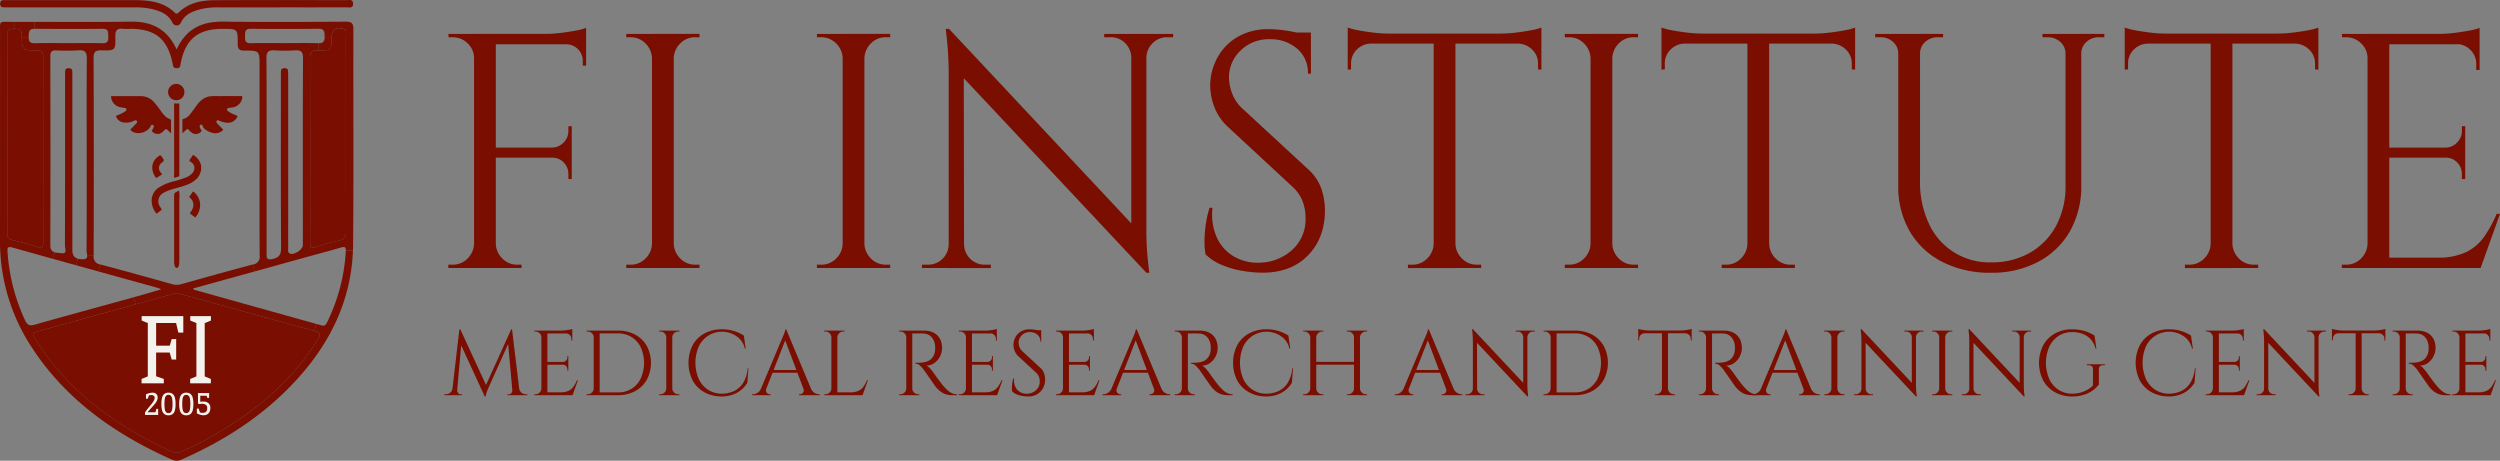 <svg xmlns="http://www.w3.org/2000/svg" xmlns:xlink="http://www.w3.org/1999/xlink" width="769.05" height="141.736" viewBox="0 0 769.05 141.736">
  <rect x="0" y="0" width="769.05" height="141.736" fill="#808080" stroke="none"/>
  <defs>
    <clipPath id="clip-path">
      <rect id="Rectangle_1698" data-name="Rectangle 1698" width="108.717" height="135.085" transform="translate(868.66 2380.467)" fill="none"/>
    </clipPath>
  </defs>
  <g id="Group_2676" data-name="Group 2676" transform="translate(-6834.66 -1085.815)">
    <path id="Path_760" data-name="Path 760" d="M1014.8,2391.756h-.308a6.165,6.165,0,0,0-1.955-4.578,6.416,6.416,0,0,0-4.63-1.9h-1.235l-.1-1.029h8.231Zm0,57v7.511h-8.231v-1.029h1.338a6.239,6.239,0,0,0,4.578-1.9,6.623,6.623,0,0,0,2.007-4.579Zm6.38,7.511h-6.688v-72.025h6.688Zm27.781-68.835h-28.09v-3.19h28.09Zm-4.424,34.88h-23.665v-3.086h23.665Zm-23.666,26.444h.309a6.609,6.609,0,0,0,2.006,4.579,6.236,6.236,0,0,0,4.579,1.9h1.338v1.029h-8.232Zm28.09-66.366v2.984l-12.553-1.132a39.4,39.4,0,0,0,4.784-.309q2.522-.308,4.682-.72a15.377,15.377,0,0,0,3.087-.823m-4.424,30.25v6.791h-5.968v-.205a5.052,5.052,0,0,0,3.5-1.595,4.932,4.932,0,0,0,1.441-3.55v-1.441Zm0,9.467v6.791h-1.029v-1.544a4.94,4.94,0,0,0-1.441-3.55,4.689,4.689,0,0,0-3.5-1.492v-.2Zm4.424-34.984v6.894h-1.029v-1.543a5.095,5.095,0,0,0-5.042-5.042v-.309Z" transform="translate(5966 -1288.001)" fill="#790e01"/>
    <path id="Path_761" data-name="Path 761" d="M1069.54,2391.757h-.309a6.624,6.624,0,0,0-2.006-4.579,6.25,6.25,0,0,0-4.579-1.9h-1.337v-1.028h8.231Zm0,57v7.511h-8.231v-1.029h1.337a6.238,6.238,0,0,0,4.579-1.9,6.615,6.615,0,0,0,2.006-4.578Zm6.379,7.511h-6.688v-72.025h6.688Zm-.308-64.514v-7.511h8.231v1.028h-1.337a6.243,6.243,0,0,0-4.579,1.9,6.621,6.621,0,0,0-2.007,4.579Zm0,57h.308a6.613,6.613,0,0,0,2.007,4.578,6.232,6.232,0,0,0,4.579,1.9h1.337v1.029h-8.231Z" transform="translate(5966 -1288.001)" fill="#790e01"/>
    <path id="Path_762" data-name="Path 762" d="M1128.189,2391.757h-.309a6.624,6.624,0,0,0-2.006-4.579,6.25,6.25,0,0,0-4.579-1.9h-1.337v-1.028h8.231Zm0,57v7.511h-8.231v-1.029h1.337a6.238,6.238,0,0,0,4.579-1.9,6.616,6.616,0,0,0,2.006-4.578Zm6.38,7.511h-6.688v-72.025h6.688Zm-.309-64.514v-7.511h8.231v1.028h-1.337a6.243,6.243,0,0,0-4.579,1.9,6.616,6.616,0,0,0-2.006,4.579Zm0,57h.309a6.607,6.607,0,0,0,2.006,4.578,6.232,6.232,0,0,0,4.579,1.9h1.337v1.029h-8.231Z" transform="translate(5966 -1288.001)" fill="#790e01"/>
    <path id="Path_763" data-name="Path 763" d="M1160.805,2448.966v7.3h-8.54v-1.029h1.955a6.324,6.324,0,0,0,6.277-6.276Zm-.205-66.264,4.527,5.762.1,67.807H1160.5v-60.707a109.555,109.555,0,0,0-.926-12.862Zm0,0,59.781,63.794.926,11.216-59.781-63.691Zm4.63,66.264a6.324,6.324,0,0,0,6.276,6.276h1.955v1.029h-8.54v-7.3Zm43.112-64.72h8.54v7.3h-.206a6.461,6.461,0,0,0-1.9-4.476,6.083,6.083,0,0,0-4.476-1.8h-1.955Zm12.965,0v60.295q0,3.294.2,6.328t.721,6.843h-.926l-4.631-5.453v-68.013Zm8.231,0v1.029h-1.852a6.128,6.128,0,0,0-4.424,1.8,6.35,6.35,0,0,0-1.955,4.476H1221v-7.3Z" transform="translate(5966 -1288.001)" fill="#790e01"/>
    <path id="Path_764" data-name="Path 764" d="M1259.068,2382.8a33.236,33.236,0,0,1,3.549.206q1.9.207,3.7.566t3.293.72a11.391,11.391,0,0,1,2.315.772v11.421H1271a9.571,9.571,0,0,0-3.4-7.768,12.433,12.433,0,0,0-8.232-2.83,12.284,12.284,0,0,0-9.157,3.549,11.435,11.435,0,0,0-3.5,8.283,14.76,14.76,0,0,0,.875,4.579,12.041,12.041,0,0,0,3.241,4.888l20.27,18.726a14.4,14.4,0,0,1,4.116,6.174,21.384,21.384,0,0,1,1.029,6.38q0,8.541-5.2,13.89t-14.045,5.35a39.031,39.031,0,0,1-5.814-.514,28.4,28.4,0,0,1-6.482-1.8,15.563,15.563,0,0,1-5.2-3.344,22.859,22.859,0,0,1-.309-4.116,34.779,34.779,0,0,1,.412-5.2,32.24,32.24,0,0,1,1.132-4.99h.926a17.145,17.145,0,0,0,1.337,9.158,12.966,12.966,0,0,0,5.4,5.916,14.72,14.72,0,0,0,8.077,1.8,15.372,15.372,0,0,0,9.724-3.962,12.557,12.557,0,0,0,4.064-9.827,13.686,13.686,0,0,0-1.029-5.4,11.673,11.673,0,0,0-2.984-4.167l-19.755-18.315a16.076,16.076,0,0,1-4.322-6.328,19.144,19.144,0,0,1-1.235-6.431,18.025,18.025,0,0,1,2.058-8.334,16.439,16.439,0,0,1,6.122-6.534,18.5,18.5,0,0,1,9.93-2.521m12.861,3.19h-7.82v-2.161h7.82Z" transform="translate(5966 -1288.001)" fill="#790e01"/>
    <path id="Path_765" data-name="Path 765" d="M1283.247,2382.29a18.486,18.486,0,0,0,3.138.824q2.108.412,4.682.72a39.878,39.878,0,0,0,4.733.309l-12.553,1.131Zm59.575,4.94h-59.575v-3.087h59.575Zm-52.476-.309v.309a6.247,6.247,0,0,0-4.321,1.851,5.873,5.873,0,0,0-1.749,4.322v1.749l-1.029.1v-8.334ZM1310,2448.76v7.511h-8.231v-1.029h1.336a6.239,6.239,0,0,0,4.58-1.9,6.628,6.628,0,0,0,2.006-4.578Zm6.38,7.511h-6.688v-71.716h6.688Zm-.309-7.511h.309a6.607,6.607,0,0,0,2.006,4.578,6.232,6.232,0,0,0,4.579,1.9h1.337v1.029h-8.231Zm26.752-66.47v2.984l-12.553-1.131a39.436,39.436,0,0,0,4.785-.309q2.52-.309,4.68-.72a15.357,15.357,0,0,0,3.088-.824m0,4.631v8.334l-1.03-.1V2393.4a5.791,5.791,0,0,0-1.8-4.322,6.325,6.325,0,0,0-4.27-1.851v-.309Z" transform="translate(5966 -1288.001)" fill="#790e01"/>
    <path id="Path_766" data-name="Path 766" d="M1358.255,2391.757h-.309a6.624,6.624,0,0,0-2.006-4.579,6.249,6.249,0,0,0-4.579-1.9h-1.337v-1.028h8.231Zm0,57v7.511h-8.231v-1.029h1.337a6.238,6.238,0,0,0,4.579-1.9,6.615,6.615,0,0,0,2.006-4.578Zm6.38,7.511h-6.688v-72.025h6.688Zm-.309-64.514v-7.511h8.231v1.028h-1.337a6.245,6.245,0,0,0-4.579,1.9,6.616,6.616,0,0,0-2.006,4.579Zm0,57h.309a6.607,6.607,0,0,0,2.006,4.578,6.234,6.234,0,0,0,4.579,1.9h1.337v1.029h-8.231Z" transform="translate(5966 -1288.001)" fill="#790e01"/>
    <path id="Path_767" data-name="Path 767" d="M1379.76,2382.29a18.481,18.481,0,0,0,3.138.824q2.108.412,4.682.72a39.865,39.865,0,0,0,4.733.309l-12.553,1.131Zm59.575,4.94H1379.76v-3.087h59.575Zm-52.475-.309v.309a6.247,6.247,0,0,0-4.322,1.851,5.873,5.873,0,0,0-1.749,4.322v1.749l-1.029.1v-8.334Zm19.652,61.839v7.511h-8.231v-1.029h1.337a6.238,6.238,0,0,0,4.579-1.9,6.624,6.624,0,0,0,2.006-4.578Zm6.38,7.511H1406.2v-71.716h6.688Zm-.309-7.511h.309a6.607,6.607,0,0,0,2.006,4.578,6.232,6.232,0,0,0,4.579,1.9h1.337v1.029h-8.231Zm26.752-66.47v2.984l-12.553-1.131a39.424,39.424,0,0,0,4.785-.309q2.518-.309,4.681-.72a15.361,15.361,0,0,0,3.087-.824m0,4.631v8.334l-1.029-.1V2393.4a5.793,5.793,0,0,0-1.8-4.322,6.323,6.323,0,0,0-4.27-1.851v-.309Z" transform="translate(5966 -1288.001)" fill="#790e01"/>
    <path id="Path_768" data-name="Path 768" d="M1452.917,2384.246v6.174h-.309a4.775,4.775,0,0,0-1.6-3.7,5.56,5.56,0,0,0-3.859-1.44h-1.646v-1.029Zm6.379,0v45.273a29.763,29.763,0,0,0,2.726,13.068,20.357,20.357,0,0,0,19.087,11.935,23.567,23.567,0,0,0,12.039-2.984,20.947,20.947,0,0,0,8.025-8.283,25.57,25.57,0,0,0,2.881-12.4v-46.61h4.836v46.61a27.777,27.777,0,0,1-3.447,14.046,24.269,24.269,0,0,1-9.723,9.414,30.236,30.236,0,0,1-14.611,3.4,32.007,32.007,0,0,1-14.971-3.345,24.342,24.342,0,0,1-9.98-9.363,27.126,27.126,0,0,1-3.55-14.045v-46.713Zm7.1,0v1.029h-1.646a5.555,5.555,0,0,0-3.859,1.44,4.767,4.767,0,0,0-1.594,3.7h-.206v-6.174Zm37.968,0v6.174h-.309a4.771,4.771,0,0,0-1.595-3.7,5.555,5.555,0,0,0-3.858-1.44h-1.646v-1.029Zm11.627,0v1.029h-1.646a5.553,5.553,0,0,0-3.859,1.44,4.768,4.768,0,0,0-1.595,3.7h-.2v-6.174Z" transform="translate(5966 -1288.001)" fill="#790e01"/>
    <path id="Path_769" data-name="Path 769" d="M1522.265,2382.29a18.481,18.481,0,0,0,3.138.824q2.108.412,4.682.72a39.865,39.865,0,0,0,4.733.309l-12.553,1.131Zm59.575,4.94h-59.575v-3.087h59.575Zm-52.475-.309v.309a6.247,6.247,0,0,0-4.322,1.851,5.873,5.873,0,0,0-1.749,4.322v1.749l-1.029.1v-8.334Zm19.652,61.839v7.511h-8.231v-1.029h1.337a6.238,6.238,0,0,0,4.579-1.9,6.624,6.624,0,0,0,2.006-4.578Zm6.38,7.511h-6.688v-71.716h6.688Zm-.309-7.511h.309a6.607,6.607,0,0,0,2.006,4.578,6.232,6.232,0,0,0,4.579,1.9h1.337v1.029h-8.231Zm26.752-66.47v2.984l-12.553-1.131a39.424,39.424,0,0,0,4.785-.309q2.518-.309,4.681-.72a15.361,15.361,0,0,0,3.087-.824m0,4.631v8.334l-1.029-.1V2393.4a5.793,5.793,0,0,0-1.8-4.322,6.323,6.323,0,0,0-4.27-1.851v-.309Z" transform="translate(5966 -1288.001)" fill="#790e01"/>
    <path id="Path_770" data-name="Path 770" d="M1597.273,2391.756h-.308a6.162,6.162,0,0,0-1.955-4.578,6.416,6.416,0,0,0-4.63-1.9h-1.234l-.1-1.029h8.231Zm0,57v7.511h-8.231v-1.029h1.338a6.239,6.239,0,0,0,4.578-1.9,6.623,6.623,0,0,0,2.007-4.579Zm6.38,7.511h-6.688v-72.025h6.688Zm27.781-68.835h-28.09v-3.19h28.09Zm-4.424,34.88h-23.665v-3.086h23.665Zm4.424,33.955h-28.09v-3.19h28.09Zm6.276-16.668-5.967,16.668h-17.081l3.7-3.189a20.179,20.179,0,0,0,8.9-1.7,14.6,14.6,0,0,0,5.607-4.785,37.5,37.5,0,0,0,3.807-7Zm-6.276-57.209v2.984l-12.553-1.132a39.452,39.452,0,0,0,4.786-.309q2.517-.308,4.68-.72a15.356,15.356,0,0,0,3.087-.823m-4.424,30.25v6.791h-5.968v-.205a5.052,5.052,0,0,0,3.5-1.595,4.933,4.933,0,0,0,1.441-3.55v-1.441Zm0,9.467v6.791h-1.029v-1.544a4.94,4.94,0,0,0-1.441-3.55,4.689,4.689,0,0,0-3.5-1.492v-.2Zm4.424-34.984v8.231h-1.029V2393.5a5.926,5.926,0,0,0-1.749-4.27,6.157,6.157,0,0,0-4.322-1.9v-.206Z" transform="translate(5966 -1288.001)" fill="#790e01"/>
    <g id="Group_2670" data-name="Group 2670" transform="translate(5966 -1288.001)">
      <g id="Group_2669" data-name="Group 2669" clip-path="url(#clip-path)">
        <g id="Group_2668" data-name="Group 2668">
          <g id="Group_2667" data-name="Group 2667" clip-path="url(#clip-path)">
            <path id="Path_771" data-name="Path 771" d="M977.37,2382.857c-.069,22.093.108,44.2-.092,66.281-.007.591-.023,1.182-.046,1.765l-2.187-.092c0-.929-.307-1.205-1.512-.852-3.806,1.128-7.658,2.126-11.495,3.185q-7.506,2.083-15.034,4.167l-.591-2.126a2.379,2.379,0,0,0,2.126-2.77c-.077-10.076-.039-20.16-.031-30.244v-28.118c0-4.612-.008-4.681-4.673-4.673-1.612,0-2.057-.522-2.049-2.088.023-4.6-.039-4.6-4.589-4.6-7.613,0-11.458,3.123-12.931,10.5-.146.736-.031,1.6-1.236,1.611-1.166.016-1.143-.767-1.3-1.542-1.5-7.429-5.326-10.567-12.877-10.567a19.961,19.961,0,0,1-2.348-.016,4.87,4.87,0,0,0-.622-.046l-.023-2.118c.99-.015,1.988-.023,2.985-.038,6.385-.085,11.189,2.133,14.159,8.556,3.039-6.676,8.089-8.656,14.6-8.564,12.455.184,24.9.092,37.358.015,1.864-.007,2.409.476,2.409,2.372m-4.19,64.9c1.55-.345,1.942-1.12,1.934-2.639-.069-10.015-.038-20.03-.038-30.037q0-15.126-.016-30.251c0-.7.392-1.6-.621-2.041-2.072-.914-3.737.138-3.753,2.386v.062l-2.156-.023c0-.077-.008-.161-.008-.246-.046-1.328-.038-2.325-1.865-2.3q-10.44.115-20.889.008c-1.949-.023-1.665,1.174-1.726,2.386-.069,1.343.184,2.111,1.826,2.057,3.477-.108,6.961-.031,10.437-.039,3.415,0,6.822-.076,10.23.039h.191l-.038,2.179h-.169c-1.987-.061-2.5.568-2.494,2.51.069,14.98.038,29.959.038,44.939,0,3.906.031,7.812-.015,11.718-.015,1.343.307,1.773,1.727,1.313,2.432-.783,4.911-1.458,7.4-2.019m-11.3-56.028c.008-2.041-.652-2.548-2.525-2.417a44.964,44.964,0,0,1-6.185-.008c-1.911-.13-2.571.453-2.548,2.471.1,9.938.046,19.876.046,29.821v23.429c0,2.418.031,4.835,0,7.245-.015,1.143.422,1.481,1.558,1.274,1.988-.353,2.924-1.1,2.909-3.446-.123-17.466-.062-34.932-.062-52.406,0-.637.015-1.274.015-1.911,0-.729.407-.982,1.082-.99s1.1.207,1.113.944c.016.637.031,1.274.031,1.918v42.6c0,3.269-.015,6.538.008,9.8.007.614-.223,1.366.475,1.742,1.175.637,4.014-1.167,4.022-2.548.015-3.691.007-7.382.007-11.074,0-15.486-.046-30.964.054-46.443" fill="#790e01"/>
            <path id="Path_772" data-name="Path 772" d="M975.045,2450.811l2.187.092c-.56,14.688-6.469,27.4-16.192,38.455-10.038,11.411-22.409,19.584-36.245,25.693a3.485,3.485,0,0,1-3.047.245c-17.55-7.8-32.837-18.441-43.458-34.832a59.44,59.44,0,0,1-9.631-33.068c.031-21.165,0-42.338.016-63.5,0-3.868-.376-3.354,3.461-3.354h1.105v2.126h-.131c-1.35.016-2.241.069-2.233,1.888q.091,30.563.015,61.132a1.684,1.684,0,0,0,1.451,1.934c2.548.652,5.1,1.281,7.6,2.1,1.734.568,2.026-.023,2.011-1.619-.046-9.439-.023-18.886-.023-28.325s-.023-18.886.023-28.333c.007-1.481-.284-2.148-1.98-2.141-4.282.016-4.566-.061-4.612-4.044l2.11-.023c0,1.3.4,1.934,1.995,1.88,3.331-.115,6.677-.038,10.015-.031,3.545,0,7.106-.076,10.652.031,1.642.054,1.9-.714,1.826-2.056-.061-1.213.215-2.41-1.734-2.387q-10.441.1-20.881-.008v-2.126c8.84.016,17.681.062,26.521-.023l.023,2.118c-1.419,0-1.788.86-1.757,2.472.092,4.2,0,4.289-4.259,4.2-1.827-.038-2.432.415-2.425,2.356q.114,30.344.015,60.7v.123l-1.972.054c0-.522-.215-1.128-.215-1.55.077-9.8.046-19.6.054-29.392,0-9.877-.054-19.746.038-29.614.015-1.965-.384-2.855-2.555-2.686a63.079,63.079,0,0,1-6.823.03c-1.3-.038-1.857.277-1.857,1.765q.081,29.078.008,58.162c-.008,1.389.591,1.942,1.35,2.18l-.56,2q-6.216-1.728-12.432-3.469c-1.619-.453-1.6.238-1.519,1.4a58.95,58.95,0,0,0,5.356,20.912c.714,1.566,1.435,1.85,3.055,1.4,10.114-2.863,20.259-5.61,30.389-8.411l.6,2.156q-14.712,4.076-29.423,8.158c-2.548.706-2.594.7-1.182,2.924,10.23,16.123,25.042,26.652,42.139,34.387a2.8,2.8,0,0,0,2.44-.115,101.158,101.158,0,0,0,9.531-4.765c13.1-7.452,24.458-16.791,32.523-29.745.975-1.558.922-2.141-1.013-2.663l.6-2.133c.537.145,1.066.291,1.6.445.868.245,1.267-.092,1.643-.852a56.961,56.961,0,0,0,5.794-21.864c.007-.138.015-.268.015-.391" fill="#790e01"/>
            <path id="Path_773" data-name="Path 773" d="M975.115,2445.117c.007,1.519-.384,2.3-1.935,2.64-2.493.56-4.972,1.235-7.4,2.018-1.42.461-1.742.031-1.727-1.312.045-3.906.014-7.812.014-11.718,0-14.98.031-29.96-.037-44.94-.008-1.941.505-2.571,2.494-2.509h.168c3.937.123,3.96-.031,4-4.06v-.061c.014-2.249,1.68-3.3,3.753-2.387,1.013.445.62,1.343.62,2.041q.035,15.126.016,30.252c0,10.007-.03,20.021.039,30.036" fill="#790e01"/>
            <path id="Path_774" data-name="Path 774" d="M968.53,2385.213l2.156.023c-.038,4.029-.061,4.182-4,4.06l.039-2.18c1.442,0,1.8-.644,1.8-1.9" fill="#790e01"/>
            <path id="Path_775" data-name="Path 775" d="M965.391,2475.606c1.935.522,1.988,1.1,1.013,2.663-8.065,12.954-19.422,22.293-32.523,29.745a101.04,101.04,0,0,1-9.531,4.765,2.8,2.8,0,0,1-2.44.115c-17.1-7.735-31.909-18.264-42.139-34.387-1.412-2.226-1.366-2.218,1.182-2.924q14.712-4.076,29.422-8.158l10.615-2.946c.682-.192,1.372-.353,2.018-.522,2.594.7,5.133,1.381,7.665,2.079,11.573,3.2,23.122,6.454,34.718,9.57" fill="#790e01"/>
            <path id="Path_776" data-name="Path 776" d="M965.99,2473.472l-.6,2.133c-11.595-3.115-23.145-6.369-34.717-9.569-2.533-.7-5.073-1.382-7.667-2.08-.644.169-1.335.33-2.018.522l-10.613,2.947-.6-2.157c2.717-.752,5.411-1.557,8.465-2.44a10.585,10.585,0,0,0-.99-.437l-18.326-5.065.6-2.157c7.421,1.957,14.8,4.029,22.193,6.094a4.865,4.865,0,0,0,2.709-.046c7.321-2.042,14.642-4.1,21.986-6.032l.591,2.125q-9.45,2.613-19.008,5.265c.322.291.368.368.422.384q18.786,5.261,37.572,10.513" fill="#790e01"/>
            <path id="Path_777" data-name="Path 777" d="M899.525,2455.17l-.6,2.156c-2.286-.637-4.581-1.273-6.868-1.91l.56-2.011a5.284,5.284,0,0,0,1.574.169c1.043-.023,1.3-.476,1.3-1.036l1.973-.054a2.346,2.346,0,0,0,2.064,2.686" fill="#790e01"/>
            <path id="Path_778" data-name="Path 778" d="M892.618,2453.405l-.56,2.011c-2.379-.653-4.75-1.313-7.129-1.98l.56-2a13.632,13.632,0,0,0,2.1.268c1.9.284,1.036-1.5,1.043-2.286.062-17.26.046-34.511.046-51.77,0-.637.016-1.274.023-1.918.016-.729.445-.952,1.121-.937s1.074.269,1.074.99c.008.637.023,1.282.023,1.919q0,26.521,0,53.043c0,1.458.514,2.318,1.7,2.663" fill="#790e01"/>
            <path id="Path_779" data-name="Path 779" d="M881.951,2448.1c.015,1.6-.276,2.187-2.011,1.619-2.494-.821-5.049-1.45-7.6-2.1a1.682,1.682,0,0,1-1.45-1.933q.045-30.562-.016-61.132c-.007-1.819.883-1.873,2.233-1.888h.131c1.328,0,2.095.246,2.11,1.942,0,.23.008.445.008.652.046,3.983.33,4.06,4.612,4.044,1.7-.007,1.988.66,1.98,2.141-.046,9.447-.023,18.886-.023,28.333s-.023,18.886.023,28.325" fill="#790e01"/>
            <path id="Path_780" data-name="Path 780" d="M879.342,2380.539v2.126c-1.834-.023-1.819.982-1.865,2.3,0,.092-.007.184-.007.269l-2.111.023c0-.208-.008-.423-.008-.653-.015-1.7-.782-1.941-2.11-1.941v-2.126c2.034-.008,4.067,0,6.1,0" fill="#790e01"/>
          </g>
        </g>
      </g>
    </g>
    <path id="Path_781" data-name="Path 781" d="M954.333,2376.091c-6.257,0-12.515.011-18.772-.008a20.817,20.817,0,0,0-5.9.752c-2.235.648-4.211,1.624-5.334,3.881a1.406,1.406,0,0,1-2.621.061c-1.231-2.507-3.458-3.438-5.918-4.087a22.085,22.085,0,0,0-5.708-.606q-19.2.019-38.4.007c-.64,0-1.279-.012-1.919-.023-.673-.013-1.051-.305-1.057-1.03-.007-.794.345-1.185,1.147-1.177.568.006,1.137-.01,1.706-.01q18.985,0,37.971,0c4.685,0,9.276.356,12.905,3.863.506.488.811.3,1.23-.106,3.085-2.968,7-3.707,11.031-3.73,13.51-.076,27.02-.036,40.531-.016.829,0,2.043-.4,2.052,1.1.01,1.526-1.224,1.1-2.038,1.1-6.968.032-13.937.018-20.9.017" transform="translate(5966 -1288.001)" fill="#790e01"/>
    <path id="Path_782" data-name="Path 782" d="M921.281,2414.83c-.4-.375-.7-.663-1.005-.952-.49-.465-.6-.461-1.063.016a3.65,3.65,0,0,1-1.38,1.017,2.173,2.173,0,0,1-2.375-.687c-.115-.14-.129-.226-.012-.364a2.583,2.583,0,0,0,.477-.937.5.5,0,0,0-.262-.682c-.3-.125-.488.026-.621.316-.959,2.08-4.249,2.911-5.957,1.524-.323-.262-.36-.422-.033-.722.509-.466.972-.989,1.455-1.487.224-.23.478-.461.259-.831s-.513-.234-.809-.1a5.624,5.624,0,0,1-3.435.533,2.888,2.888,0,0,1-2.073-1.6c-.166-.317-.082-.443.212-.553a10.93,10.93,0,0,0,2.446-1.2c.247-.172.518-.333.424-.721-.088-.36-.386-.38-.659-.406a7.924,7.924,0,0,1-1.749-.355,3.456,3.456,0,0,1-2.283-2.961c-.042-.224.012-.3.217-.293.091,0,.183,0,.274,0,2.839,0,5.679.019,8.517,0a5.427,5.427,0,0,1,4.253,1.91c.827.921,1.524,1.949,2.258,2.949a8.1,8.1,0,0,0,1.354,1.517,3.38,3.38,0,0,0,.83.51c.739.311.74.308.74,1.145v3.412" transform="translate(5966 -1288.001)" fill="#790e01"/>
    <path id="Path_783" data-name="Path 783" d="M924.764,2414.83c0-1.445,0-2.748,0-4.05,0-.213.052-.328.261-.369a3.858,3.858,0,0,0,2.172-1.528c.848-1.027,1.544-2.183,2.407-3.2a5.857,5.857,0,0,1,3.37-2.2,15.1,15.1,0,0,1,2.7-.1c2.382-.014,4.763,0,7.144-.014.394,0,.453.118.366.5a3.468,3.468,0,0,1-3.14,3c-.346.061-.7.1-1.043.148a.5.5,0,0,0-.479.384.556.556,0,0,0,.273.613,9.779,9.779,0,0,0,2.517,1.264c.448.155.435.358.227.721a3.17,3.17,0,0,1-3.374,1.531,6.332,6.332,0,0,1-2.109-.613c-.285-.131-.565-.212-.766.132-.188.32-.01.545.2.761.53.54,1.041,1.1,1.586,1.624.262.25.212.381-.035.588a3.358,3.358,0,0,1-3.162.637,6.309,6.309,0,0,1-2.393-1.283,1.648,1.648,0,0,1-.474-.82c-.11-.33-.323-.489-.636-.364-.292.117-.347.386-.258.689a2.247,2.247,0,0,0,.41.865c.2.232.179.373-.035.585a2.132,2.132,0,0,1-3,.169,8.516,8.516,0,0,1-.782-.75.473.473,0,0,0-.763-.032l-1.176,1.113" transform="translate(5966 -1288.001)" fill="#790e01"/>
    <path id="Path_784" data-name="Path 784" d="M915.314,2435.263a4.77,4.77,0,0,1,2.256-3.79,15.408,15.408,0,0,1,4.673-1.914,34.44,34.44,0,0,0,3.462-1.09,5.289,5.289,0,0,0,1.961-1.22,2.42,2.42,0,0,0,.755-2.28,2.19,2.19,0,0,0-1.123-1.353c-.417-.257-.46-.489-.143-.874a11.633,11.633,0,0,0,.723-1.069c.086-.133.16-.224.326-.107a4.813,4.813,0,0,1,2.244,2.894,4.745,4.745,0,0,1-1.3,4.358,7.988,7.988,0,0,1-3.249,1.926c-1.46.578-2.991.9-4.482,1.362a11.623,11.623,0,0,0-2.34.97,2.944,2.944,0,0,0-1.014,4.566c.431.657.431.656-.2,1.132-.287.215-.575.429-.859.649-.127.1-.208.119-.337-.035a6.286,6.286,0,0,1-1.35-4.125" transform="translate(5966 -1288.001)" fill="#790e01"/>
    <path id="Path_785" data-name="Path 785" d="M922.223,2417.063c0-3.647.006-7.295-.008-10.942,0-.422.07-.617.5-.487a1.285,1.285,0,0,0,.455.022c.651-.043.651-.046.651.636q0,10.6.007,21.2c0,.429-.08.664-.511.716-.356.044-.776.4-1.029.189-.218-.179-.063-.7-.063-1.077q-.008-5.128,0-10.258" transform="translate(5966 -1288.001)" fill="#790e01"/>
    <path id="Path_786" data-name="Path 786" d="M923.822,2443.864q0,5.03,0,10.058a8.869,8.869,0,0,1-.053,1.137c-.1.759-.36,1.17-.741,1.174s-.642-.4-.747-1.159a8.473,8.473,0,0,1-.054-1.135c0-6.546.007-13.092-.009-19.638,0-.787.095-1.175.473-1.273s.814-.8,1.066-.371a8.049,8.049,0,0,1,.066,2.2q0,4.5,0,9.005" transform="translate(5966 -1288.001)" fill="#790e01"/>
    <path id="Path_787" data-name="Path 787" d="M923.01,2404.638a2.509,2.509,0,1,1,2.373-2.492,2.44,2.44,0,0,1-2.373,2.492" transform="translate(5966 -1288.001)" fill="#790e01"/>
    <path id="Path_788" data-name="Path 788" d="M930.214,2437.233a5.877,5.877,0,0,1-1.371,3.339c-.113.159-.2.087-.3.01-.436-.328-.867-.665-1.312-.98-.225-.159-.1-.282-.007-.432a4.944,4.944,0,0,0,.827-1.562,2.76,2.76,0,0,0-.931-2.91c-.245-.205-.3-.334-.083-.6a11.439,11.439,0,0,0,.8-1.13c.157-.249.274-.265.5-.078a5.227,5.227,0,0,1,1.881,4.345" transform="translate(5966 -1288.001)" fill="#790e01"/>
    <path id="Path_789" data-name="Path 789" d="M915.492,2425.328a4.12,4.12,0,0,1,1.663-3.239c.868-.682.868-.682,1.472.231.592.893.592.893-.229,1.55a2.061,2.061,0,0,0-.16,3.169c.325.372.264.5-.115.694a8.685,8.685,0,0,0-1.062.669c-.228.162-.374.172-.557-.083a5.087,5.087,0,0,1-1.012-2.991" transform="translate(5966 -1288.001)" fill="#790e01"/>
    <path id="Path_790" data-name="Path 790" d="M920.853,2482.268h-4.166v7.3l2.365.818v1.354H912.21v-1.354l1.915-.786v-16.4l-1.886-.787v-1.353h12.809v5.067h-1.52l-.7-2.959h-6.137v6.987h4.194l.592-2.046h1.379v6.3h-1.379Z" transform="translate(5966 -1288.001)" fill="#f3f2ed"/>
    <path id="Path_791" data-name="Path 791" d="M933.55,2471.064v1.353l-1.915.787v16.4l1.887.786v1.354h-6.363v-1.354l1.915-.786v-16.4l-1.887-.787v-1.353Z" transform="translate(5966 -1288.001)" fill="#f3f2ed"/>
    <path id="Path_792" data-name="Path 792" d="M914.657,2494.724a4.189,4.189,0,0,1,.948-.108,1.53,1.53,0,0,1,1.168.415,1.5,1.5,0,0,1,.389,1.071,2.235,2.235,0,0,1-.22.968,4.614,4.614,0,0,1-.563.9q-.345.43-1.02,1.168-.308.339-.661.733t-.661.774h2.449l.256-1.045h.574v1.864h-4.048v-.717a5.519,5.519,0,0,1,.513-.8q.318-.42.861-1.066t.85-1.06a5.843,5.843,0,0,0,.523-.82,1.671,1.671,0,0,0,.215-.754.819.819,0,0,0-.266-.681,1.185,1.185,0,0,0-.748-.21c-.117,0-.236,0-.359.015s-.246.026-.369.046l-.379,1.056h-.543v-1.322a4.914,4.914,0,0,1,1.091-.425" transform="translate(5966 -1288.001)" fill="#f3f2ed"/>
    <path id="Path_793" data-name="Path 793" d="M918.515,2496.153A2.173,2.173,0,0,1,919.2,2495a1.964,1.964,0,0,1,1.281-.394,2,2,0,0,1,1.3.394,2.174,2.174,0,0,1,.687,1.153,7.583,7.583,0,0,1,.205,1.927,7.741,7.741,0,0,1-.205,1.952,2.145,2.145,0,0,1-.687,1.152,2.008,2.008,0,0,1-1.3.39,1.968,1.968,0,0,1-1.286-.39,2.158,2.158,0,0,1-.682-1.152,7.741,7.741,0,0,1-.205-1.952,7.583,7.583,0,0,1,.205-1.927m.861,3.6a1.678,1.678,0,0,0,.389.871.982.982,0,0,0,.718.261,1.006,1.006,0,0,0,.737-.261,1.661,1.661,0,0,0,.39-.866,8.882,8.882,0,0,0,.123-1.68,8.448,8.448,0,0,0-.128-1.655,1.674,1.674,0,0,0-.4-.871,1,1,0,0,0-.722-.262.979.979,0,0,0-.718.262,1.667,1.667,0,0,0-.389.865,8.766,8.766,0,0,0-.123,1.661,8.9,8.9,0,0,0,.123,1.675" transform="translate(5966 -1288.001)" fill="#f3f2ed"/>
    <path id="Path_794" data-name="Path 794" d="M923.987,2496.153a2.174,2.174,0,0,1,.687-1.153,1.964,1.964,0,0,1,1.281-.394,2,2,0,0,1,1.3.394,2.173,2.173,0,0,1,.687,1.153,7.583,7.583,0,0,1,.205,1.927,7.741,7.741,0,0,1-.205,1.952,2.144,2.144,0,0,1-.687,1.152,2.008,2.008,0,0,1-1.3.39,1.968,1.968,0,0,1-1.286-.39,2.158,2.158,0,0,1-.682-1.152,7.741,7.741,0,0,1-.205-1.952,7.583,7.583,0,0,1,.205-1.927m.861,3.6a1.677,1.677,0,0,0,.389.871.982.982,0,0,0,.718.261,1.006,1.006,0,0,0,.737-.261,1.661,1.661,0,0,0,.39-.866,8.881,8.881,0,0,0,.123-1.68,8.452,8.452,0,0,0-.128-1.655,1.674,1.674,0,0,0-.4-.871,1,1,0,0,0-.722-.262.979.979,0,0,0-.718.262,1.666,1.666,0,0,0-.389.865,8.76,8.76,0,0,0-.123,1.661,8.891,8.891,0,0,0,.123,1.675" transform="translate(5966 -1288.001)" fill="#f3f2ed"/>
    <path id="Path_795" data-name="Path 795" d="M932.984,2494.729v1.486h-.553l-.215-.666h-1.948v1.875a5.071,5.071,0,0,1,.943-.092,2.361,2.361,0,0,1,1.563.492,1.835,1.835,0,0,1,.589,1.5,2.7,2.7,0,0,1-.241,1.173,1.761,1.761,0,0,1-.707.784,2.187,2.187,0,0,1-1.132.276,3.516,3.516,0,0,1-.984-.138,5.851,5.851,0,0,1-1.086-.456v-1.445h.574l.369,1.159a1.534,1.534,0,0,0,.41.107,4.075,4.075,0,0,0,.481.026,1.479,1.479,0,0,0,.794-.19,1.075,1.075,0,0,0,.436-.512,1.958,1.958,0,0,0,.133-.753,1.141,1.141,0,0,0-.451-1.01,1.954,1.954,0,0,0-1.137-.312,3.342,3.342,0,0,0-.81.1l-.451-.194v-3.208Z" transform="translate(5966 -1288.001)" fill="#f3f2ed"/>
    <path id="Path_796" data-name="Path 796" d="M1008.474,2493.309v2.071h-3.15v-.284h.454a2.144,2.144,0,0,0,1.362-.468,1.923,1.923,0,0,0,.71-1.319Zm1.5-18.188h.283l.568,1.674-1.674,18.585h-1.532Zm-.681,18.642v.142a1.263,1.263,0,0,0,.326.837.992.992,0,0,0,.78.383h.426v.255H1009.1v-1.617Zm.964-18.642,8.172,17.677-.652,2.979-8.059-17.478Zm15.663,0,.227,1.9-7.122,15.861q-.426.964-.653,1.632a7.042,7.042,0,0,0-.312,1.262h-.283l-.4-1.787Zm.34,18.642h.2v1.617h-1.731v-.255h.426a.981.981,0,0,0,.794-.383,1.3,1.3,0,0,0,.312-.837v-.142Zm-.085-18.642,2.44,20.259h-2.213l-1.56-17.194,1.078-3.065Zm1.589,18.188h.6a2.027,2.027,0,0,0,.737,1.319,2.108,2.108,0,0,0,1.334.468h.454v.284h-3.121Z" transform="translate(5966 -1288.001)" fill="#790e01"/>
    <path id="Path_797" data-name="Path 797" d="M1035.287,2477.59h-.085a1.7,1.7,0,0,0-.539-1.263,1.77,1.77,0,0,0-1.277-.525h-.34l-.029-.283h2.27Zm0,15.719v2.071h-2.27v-.284h.369a1.722,1.722,0,0,0,1.263-.524,1.832,1.832,0,0,0,.553-1.263Zm1.759,2.071H1035.2v-19.862h1.844Zm7.661-18.982h-7.746v-.879h7.746Zm-1.22,9.619h-6.526v-.852h6.526Zm1.22,9.363h-7.746v-.879h7.746Zm1.731-4.6-1.646,4.6h-4.71l1.022-.879a5.553,5.553,0,0,0,2.454-.469,4.029,4.029,0,0,0,1.546-1.319,10.413,10.413,0,0,0,1.05-1.929Zm-1.731-15.776v.823l-3.462-.312a11.064,11.064,0,0,0,1.32-.085c.463-.058.894-.123,1.291-.2a4.226,4.226,0,0,0,.851-.227m-1.22,8.342v1.872h-1.646v-.057a1.39,1.39,0,0,0,.965-.439,1.359,1.359,0,0,0,.4-.979v-.4Zm0,2.61v1.873h-.284v-.426a1.362,1.362,0,0,0-.4-.979,1.292,1.292,0,0,0-.965-.411v-.057Zm1.22-9.647v2.27h-.284v-.511a1.634,1.634,0,0,0-.482-1.177,1.7,1.7,0,0,0-1.192-.526v-.056Z" transform="translate(5966 -1288.001)" fill="#790e01"/>
    <path id="Path_798" data-name="Path 798" d="M1051.375,2477.589h-.085a1.7,1.7,0,0,0-.539-1.263,1.773,1.773,0,0,0-1.277-.524h-.34l-.029-.284h2.27Zm0,15.719v2.072h-2.27v-.284h.369a1.723,1.723,0,0,0,1.263-.525,1.827,1.827,0,0,0,.553-1.263Zm1.759,2.072h-1.844v-19.862h1.844Zm5.59-19.862a11.019,11.019,0,0,1,5.32,1.234,8.968,8.968,0,0,1,3.575,3.476,11.172,11.172,0,0,1,0,10.427,9.09,9.09,0,0,1-3.575,3.476,10.925,10.925,0,0,1-5.32,1.249h-6.072l-.028-.851h6.1a7.791,7.791,0,0,0,4.242-1.136,7.669,7.669,0,0,0,2.809-3.177,11.788,11.788,0,0,0,0-9.534,7.642,7.642,0,0,0-2.823-3.178,7.818,7.818,0,0,0-4.228-1.135h-6.384v-.851Z" transform="translate(5966 -1288.001)" fill="#790e01"/>
    <path id="Path_799" data-name="Path 799" d="M1073.706,2477.59h-.086a1.823,1.823,0,0,0-.553-1.263,1.72,1.72,0,0,0-1.262-.525h-.369v-.283h2.27Zm0,15.719v2.071h-2.27v-.284h.369a1.718,1.718,0,0,0,1.262-.524,1.823,1.823,0,0,0,.553-1.263Zm1.758,2.071h-1.844v-19.862h1.844Zm-.084-17.79v-2.071h2.27v.283h-.369a1.726,1.726,0,0,0-1.264.525,1.832,1.832,0,0,0-.553,1.263Zm0,15.719h.084a1.832,1.832,0,0,0,.553,1.263,1.724,1.724,0,0,0,1.264.524h.369v.284h-2.27Z" transform="translate(5966 -1288.001)" fill="#790e01"/>
    <path id="Path_800" data-name="Path 800" d="M1098.9,2487.095l-.341,4.454a8.8,8.8,0,0,1-1.858,2.171,8.587,8.587,0,0,1-2.639,1.5,10.11,10.11,0,0,1-3.475.553,10.831,10.831,0,0,1-5.25-1.305,9.1,9.1,0,0,1-3.589-3.589,12.141,12.141,0,0,1-.014-10.868,9.066,9.066,0,0,1,3.589-3.6,10.966,10.966,0,0,1,5.434-1.292,12.108,12.108,0,0,1,6.724,1.93l.568,4h-.256a6.153,6.153,0,0,0-2.553-3.788,7.884,7.884,0,0,0-11.648,3.177,12.712,12.712,0,0,0,0,9.917,7.959,7.959,0,0,0,2.809,3.32,7.767,7.767,0,0,0,4.186,1.248,9.206,9.206,0,0,0,3.731-.751,6.725,6.725,0,0,0,2.88-2.47,10.087,10.087,0,0,0,1.475-4.61Z" transform="translate(5966 -1288.001)" fill="#790e01"/>
    <path id="Path_801" data-name="Path 801" d="M1104.405,2493.309a1.44,1.44,0,0,0-.056.964,1.162,1.162,0,0,0,.468.61,1.2,1.2,0,0,0,.666.213h.256v.284h-5.7v-.284h.255a2.65,2.65,0,0,0,1.348-.411,3.034,3.034,0,0,0,1.149-1.376Zm6.1-18.188.255,1.986-7.122,18.188h-1.7l7.263-17.251c.208-.472.384-.88.525-1.22s.265-.671.369-.993a2.611,2.611,0,0,0,.156-.71Zm4,13.364h-8.881v-.851h8.881Zm-4-13.364,8.4,20.089h-2.412l-6.554-17.393Zm5.277,18.188h2.327a2.841,2.841,0,0,0,1.135,1.376,2.717,2.717,0,0,0,1.362.411h.227v.284h-6.384v-.284h.255a1.28,1.28,0,0,0,.965-.468,1.225,1.225,0,0,0,.113-1.319" transform="translate(5966 -1288.001)" fill="#790e01"/>
    <path id="Path_802" data-name="Path 802" d="M1124.494,2477.589h-.085a1.831,1.831,0,0,0-.553-1.263,1.725,1.725,0,0,0-1.263-.524h-.369v-.284h2.27Zm0,15.719v2.072h-2.27v-.284h.369a1.722,1.722,0,0,0,1.263-.525,1.827,1.827,0,0,0,.553-1.263Zm1.759,2.072h-1.844v-19.862h1.844Zm-.085-17.791v-2.071h2.27v.284h-.369a1.721,1.721,0,0,0-1.262.524,1.827,1.827,0,0,0-.554,1.263Zm7.746,17.791h-7.746v-.879h7.746Zm1.731-4.6-1.646,4.6h-4.71l1.022-.88a5.567,5.567,0,0,0,2.454-.468,4.023,4.023,0,0,0,1.546-1.319,10.358,10.358,0,0,0,1.05-1.93Z" transform="translate(5966 -1288.001)" fill="#790e01"/>
    <path id="Path_803" data-name="Path 803" d="M1147.533,2477.59h-.085a1.828,1.828,0,0,0-.554-1.263,1.72,1.72,0,0,0-1.262-.525h-.369v-.283h2.27Zm0,15.719v2.071h-2.27v-.284h.369a1.719,1.719,0,0,0,1.262-.524,1.828,1.828,0,0,0,.554-1.263Zm1.759,2.071h-1.844v-19.862h1.844Zm3.632-19.861a6.878,6.878,0,0,1,2.312.368,4.582,4.582,0,0,1,2.838,2.738,6.086,6.086,0,0,1,.383,2.228,5.655,5.655,0,0,1-.639,2.61,5.55,5.55,0,0,1-1.731,2.029,4.121,4.121,0,0,1-2.454.78,3.191,3.191,0,0,1,1.05.809,14.827,14.827,0,0,1,.993,1.177q.766,1.107,1.348,1.9t1.177,1.561q.6.766,1.022,1.22a12.14,12.14,0,0,0,1.135,1.106,4.768,4.768,0,0,0,1.234.767,3.77,3.77,0,0,0,1.49.283v.284h-1.561a5.827,5.827,0,0,1-2.256-.4,5.658,5.658,0,0,1-1.6-.979,11.016,11.016,0,0,1-1.106-1.121c-.057-.075-.213-.293-.469-.652s-.558-.79-.907-1.291-.7-1-1.036-1.49-.634-.912-.88-1.262-.388-.554-.425-.611a9.845,9.845,0,0,0-1.192-1.3,2.068,2.068,0,0,0-1.419-.6v-.283q.879.027,1.5,0a8.821,8.821,0,0,0,1.617-.228,3.958,3.958,0,0,0,1.646-.822,3.847,3.847,0,0,0,1.163-1.9,5.579,5.579,0,0,0,.142-.78,5.107,5.107,0,0,0,.029-.922,4.8,4.8,0,0,0-.979-3.079,3.378,3.378,0,0,0-2.54-1.234q-.8-.057-1.631-.043t-1.972.014a1.734,1.734,0,0,0-.071-.241c-.048-.142-.118-.355-.213-.638Zm-3.717,17.79h.085a1.7,1.7,0,0,0,.539,1.263,1.766,1.766,0,0,0,1.277.524h.34v.284h-2.241Z" transform="translate(5966 -1288.001)" fill="#790e01"/>
    <path id="Path_804" data-name="Path 804" d="M1165.891,2477.59h-.085a1.7,1.7,0,0,0-.539-1.263,1.77,1.77,0,0,0-1.277-.525h-.34l-.029-.283h2.27Zm0,15.719v2.071h-2.27v-.284h.369a1.722,1.722,0,0,0,1.263-.524,1.832,1.832,0,0,0,.553-1.263Zm1.759,2.071h-1.844v-19.862h1.844Zm7.661-18.982h-7.746v-.879h7.746Zm-1.22,9.619h-6.526v-.852h6.526Zm1.22,9.363h-7.746v-.879h7.746Zm1.731-4.6-1.646,4.6h-4.71l1.022-.879a5.553,5.553,0,0,0,2.454-.469,4.029,4.029,0,0,0,1.546-1.319,10.413,10.413,0,0,0,1.05-1.929Zm-1.731-15.776v.823l-3.462-.312a11.064,11.064,0,0,0,1.32-.085c.463-.058.893-.123,1.291-.2a4.226,4.226,0,0,0,.851-.227m-1.22,8.342v1.872h-1.646v-.057a1.392,1.392,0,0,0,.965-.439,1.359,1.359,0,0,0,.4-.979v-.4Zm0,2.61v1.873h-.284v-.426a1.362,1.362,0,0,0-.4-.979,1.293,1.293,0,0,0-.965-.411v-.057Zm1.22-9.647v2.27h-.284v-.511a1.634,1.634,0,0,0-.482-1.177,1.7,1.7,0,0,0-1.192-.526v-.056Z" transform="translate(5966 -1288.001)" fill="#790e01"/>
    <path id="Path_805" data-name="Path 805" d="M1185.412,2475.121a9.073,9.073,0,0,1,.978.057q.525.057,1.022.156c.331.067.633.133.908.2a3.192,3.192,0,0,1,.638.213v3.15h-.255a2.64,2.64,0,0,0-.937-2.143,3.434,3.434,0,0,0-2.269-.78,3.392,3.392,0,0,0-2.526.979,3.155,3.155,0,0,0-.964,2.284,4.075,4.075,0,0,0,.241,1.263,3.316,3.316,0,0,0,.894,1.348l5.589,5.164a3.958,3.958,0,0,1,1.135,1.7,5.9,5.9,0,0,1,.284,1.759,5.268,5.268,0,0,1-1.433,3.831,5.151,5.151,0,0,1-3.873,1.475,10.678,10.678,0,0,1-1.6-.142,7.831,7.831,0,0,1-1.788-.5,4.307,4.307,0,0,1-1.432-.922,6.291,6.291,0,0,1-.086-1.135,9.578,9.578,0,0,1,.114-1.433,8.863,8.863,0,0,1,.312-1.377h.255a4.736,4.736,0,0,0,.369,2.526,3.569,3.569,0,0,0,1.49,1.631,4.053,4.053,0,0,0,2.227.5,4.242,4.242,0,0,0,2.682-1.093,3.463,3.463,0,0,0,1.12-2.709,3.775,3.775,0,0,0-.284-1.49,3.215,3.215,0,0,0-.822-1.149l-5.448-5.05a4.439,4.439,0,0,1-1.192-1.745,5.278,5.278,0,0,1-.34-1.774,4.981,4.981,0,0,1,.567-2.3,4.543,4.543,0,0,1,1.688-1.8,5.1,5.1,0,0,1,2.739-.695m3.546.88H1186.8v-.6h2.156Z" transform="translate(5966 -1288.001)" fill="#790e01"/>
    <path id="Path_806" data-name="Path 806" d="M1195.739,2477.59h-.085a1.7,1.7,0,0,0-.539-1.263,1.77,1.77,0,0,0-1.277-.525h-.34l-.029-.283h2.27Zm0,15.719v2.071h-2.27v-.284h.369a1.722,1.722,0,0,0,1.263-.524,1.832,1.832,0,0,0,.553-1.263Zm1.759,2.071h-1.844v-19.862h1.844Zm7.661-18.982h-7.746v-.879h7.746Zm-1.22,9.619h-6.526v-.852h6.526Zm1.22,9.363h-7.746v-.879h7.746Zm1.731-4.6-1.646,4.6h-4.71l1.022-.879a5.553,5.553,0,0,0,2.454-.469,4.03,4.03,0,0,0,1.546-1.319,10.405,10.405,0,0,0,1.05-1.929Zm-1.731-15.776v.823l-3.462-.312a11.064,11.064,0,0,0,1.32-.085c.463-.058.894-.123,1.291-.2a4.228,4.228,0,0,0,.851-.227m-1.22,8.342v1.872h-1.646v-.057a1.39,1.39,0,0,0,.965-.439,1.359,1.359,0,0,0,.4-.979v-.4Zm0,2.61v1.873h-.284v-.426a1.362,1.362,0,0,0-.4-.979,1.292,1.292,0,0,0-.965-.411v-.057Zm1.22-9.647v2.27h-.284v-.511a1.633,1.633,0,0,0-.482-1.177,1.7,1.7,0,0,0-1.192-.526v-.056Z" transform="translate(5966 -1288.001)" fill="#790e01"/>
    <path id="Path_807" data-name="Path 807" d="M1212.224,2493.309a1.441,1.441,0,0,0-.056.964,1.162,1.162,0,0,0,.468.61,1.2,1.2,0,0,0,.666.213h.256v.284h-5.7v-.284h.255a2.65,2.65,0,0,0,1.348-.411,3.035,3.035,0,0,0,1.149-1.376Zm6.1-18.188.255,1.986-7.122,18.188h-1.7l7.263-17.251c.208-.472.383-.88.525-1.22s.265-.671.369-.993a2.611,2.611,0,0,0,.156-.71Zm4,13.364h-8.881v-.851h8.881Zm-4-13.364,8.4,20.089h-2.412l-6.554-17.393Zm5.277,18.188h2.327a2.842,2.842,0,0,0,1.135,1.376,2.717,2.717,0,0,0,1.362.411h.227v.284h-6.384v-.284h.255a1.279,1.279,0,0,0,.965-.468,1.225,1.225,0,0,0,.113-1.319" transform="translate(5966 -1288.001)" fill="#790e01"/>
    <path id="Path_808" data-name="Path 808" d="M1232.313,2477.59h-.086a1.829,1.829,0,0,0-.554-1.263,1.72,1.72,0,0,0-1.262-.525h-.369v-.283h2.271Zm0,15.719v2.071h-2.271v-.284h.369a1.718,1.718,0,0,0,1.262-.524,1.828,1.828,0,0,0,.554-1.263Zm1.758,2.071h-1.844v-19.862h1.844Zm3.632-19.861a6.889,6.889,0,0,1,2.313.368,4.584,4.584,0,0,1,2.837,2.738,6.086,6.086,0,0,1,.383,2.228,5.657,5.657,0,0,1-.639,2.61,5.546,5.546,0,0,1-1.73,2.029,4.126,4.126,0,0,1-2.455.78,3.19,3.19,0,0,1,1.05.809,14.619,14.619,0,0,1,.993,1.177q.766,1.107,1.348,1.9t1.177,1.561q.6.766,1.022,1.22a12.17,12.17,0,0,0,1.135,1.106,4.789,4.789,0,0,0,1.234.767,3.774,3.774,0,0,0,1.49.283v.284H1246.3a5.827,5.827,0,0,1-2.256-.4,5.671,5.671,0,0,1-1.6-.979,11,11,0,0,1-1.106-1.121c-.057-.075-.213-.293-.468-.652s-.559-.79-.908-1.291-.7-1-1.036-1.49-.634-.912-.88-1.262-.388-.554-.425-.611a9.853,9.853,0,0,0-1.192-1.3,2.068,2.068,0,0,0-1.419-.6v-.283q.881.027,1.5,0a8.842,8.842,0,0,0,1.618-.228,3.962,3.962,0,0,0,1.645-.822,3.855,3.855,0,0,0,1.164-1.9,5.438,5.438,0,0,0,.141-.78,5.119,5.119,0,0,0,.029-.922,4.8,4.8,0,0,0-.979-3.079,3.376,3.376,0,0,0-2.54-1.234q-.793-.057-1.631-.043t-1.972.014a1.724,1.724,0,0,0-.071-.241q-.07-.213-.213-.638Zm-3.717,17.79h.085a1.7,1.7,0,0,0,.539,1.263,1.768,1.768,0,0,0,1.277.524h.34v.284h-2.241Z" transform="translate(5966 -1288.001)" fill="#790e01"/>
    <path id="Path_809" data-name="Path 809" d="M1266.417,2487.095l-.341,4.454a8.8,8.8,0,0,1-1.858,2.171,8.587,8.587,0,0,1-2.639,1.5,10.11,10.11,0,0,1-3.475.553,10.831,10.831,0,0,1-5.25-1.305,9.1,9.1,0,0,1-3.589-3.589,12.141,12.141,0,0,1-.014-10.868,9.066,9.066,0,0,1,3.589-3.6,10.966,10.966,0,0,1,5.434-1.292,12.108,12.108,0,0,1,6.724,1.93l.568,4h-.256a6.153,6.153,0,0,0-2.553-3.788,7.884,7.884,0,0,0-11.648,3.177,12.712,12.712,0,0,0,0,9.917,7.959,7.959,0,0,0,2.809,3.32,7.767,7.767,0,0,0,4.186,1.248,9.206,9.206,0,0,0,3.731-.751,6.725,6.725,0,0,0,2.88-2.47,10.086,10.086,0,0,0,1.475-4.61Z" transform="translate(5966 -1288.001)" fill="#790e01"/>
    <path id="Path_810" data-name="Path 810" d="M1271.808,2477.59h-.085a1.828,1.828,0,0,0-.554-1.263,1.722,1.722,0,0,0-1.262-.525h-.369v-.283h2.27Zm0,15.719v2.071h-2.27v-.284h.369a1.72,1.72,0,0,0,1.262-.524,1.828,1.828,0,0,0,.554-1.263Zm1.759,2.071h-1.844v-19.862h1.844Zm11.86-9.392h-12.144v-.851h12.144Zm-11.945-8.4v-2.071h2.27v.283h-.369a1.722,1.722,0,0,0-1.263.525,1.827,1.827,0,0,0-.553,1.263Zm0,15.719h.085a1.827,1.827,0,0,0,.553,1.263,1.72,1.72,0,0,0,1.263.524h.369v.284h-2.27Zm11.775-15.719h-.085a1.7,1.7,0,0,0-.539-1.263,1.77,1.77,0,0,0-1.277-.525h-.369v-.283h2.27Zm0,15.719v2.071h-2.27v-.284h.369a1.768,1.768,0,0,0,1.277-.524,1.7,1.7,0,0,0,.539-1.263Zm1.759,2.071h-1.844v-19.862h1.844Zm-.085-17.79v-2.071h2.27v.283h-.369a1.722,1.722,0,0,0-1.263.525,1.827,1.827,0,0,0-.553,1.263Zm0,15.719h.085a1.827,1.827,0,0,0,.553,1.263,1.72,1.72,0,0,0,1.263.524h.369v.284h-2.27Z" transform="translate(5966 -1288.001)" fill="#790e01"/>
    <path id="Path_811" data-name="Path 811" d="M1302.082,2493.309a1.44,1.44,0,0,0-.056.964,1.162,1.162,0,0,0,.468.61,1.2,1.2,0,0,0,.666.213h.256v.284h-5.7v-.284h.255a2.65,2.65,0,0,0,1.348-.411,3.034,3.034,0,0,0,1.149-1.376Zm6.1-18.188.255,1.986-7.122,18.188h-1.7l7.263-17.251c.208-.472.384-.88.525-1.22s.265-.671.369-.993a2.611,2.611,0,0,0,.156-.71Zm4,13.364H1303.3v-.851h8.881Zm-4-13.364,8.4,20.089h-2.412l-6.554-17.393Zm5.277,18.188h2.327a2.841,2.841,0,0,0,1.135,1.376,2.717,2.717,0,0,0,1.362.411h.227v.284h-6.384v-.284h.255a1.28,1.28,0,0,0,.965-.468,1.225,1.225,0,0,0,.113-1.319" transform="translate(5966 -1288.001)" fill="#790e01"/>
    <path id="Path_812" data-name="Path 812" d="M1321.83,2493.365v2.015h-2.355v-.284h.539a1.743,1.743,0,0,0,1.731-1.731Zm-.056-18.273,1.248,1.589.029,18.7h-1.306v-16.741a30.211,30.211,0,0,0-.255-3.547Zm0,0,16.485,17.592.255,3.093-16.485-17.564Zm1.277,18.273a1.743,1.743,0,0,0,1.73,1.731h.539v.284h-2.355v-2.015Zm11.888-17.847h2.355v2.015h-.057a1.777,1.777,0,0,0-.525-1.234,1.671,1.671,0,0,0-1.234-.5h-.539Zm3.575,0v16.627q0,.907.057,1.745t.2,1.887h-.256l-1.277-1.5v-18.755Zm2.27,0v.284h-.511a1.686,1.686,0,0,0-1.22.5,1.752,1.752,0,0,0-.539,1.234h-.085v-2.015Z" transform="translate(5966 -1288.001)" fill="#790e01"/>
    <path id="Path_813" data-name="Path 813" d="M1345.749,2477.589h-.085a1.7,1.7,0,0,0-.539-1.263,1.773,1.773,0,0,0-1.277-.524h-.34l-.029-.284h2.27Zm0,15.719v2.072h-2.27v-.284h.369a1.722,1.722,0,0,0,1.263-.525,1.826,1.826,0,0,0,.553-1.263Zm1.759,2.072h-1.844v-19.862h1.844Zm5.59-19.862a11.019,11.019,0,0,1,5.32,1.234,8.969,8.969,0,0,1,3.575,3.476,11.172,11.172,0,0,1,0,10.427,9.091,9.091,0,0,1-3.575,3.476,10.925,10.925,0,0,1-5.32,1.249h-6.072l-.028-.851h6.1a7.791,7.791,0,0,0,4.242-1.136,7.669,7.669,0,0,0,2.809-3.177,11.788,11.788,0,0,0,0-9.534,7.642,7.642,0,0,0-2.823-3.178,7.818,7.818,0,0,0-4.228-1.135h-6.384v-.851Z" transform="translate(5966 -1288.001)" fill="#790e01"/>
    <path id="Path_814" data-name="Path 814" d="M1372.619,2474.979a5.053,5.053,0,0,0,.865.227q.582.114,1.291.2a10.784,10.784,0,0,0,1.3.085l-3.461.313Zm16.428,1.362h-16.428v-.852h16.428Zm-14.471-.085v.085a1.72,1.72,0,0,0-1.191.511,1.616,1.616,0,0,0-.482,1.191v.483l-.284.028v-2.3Zm5.42,17.052v2.072h-2.27v-.284h.369a1.724,1.724,0,0,0,1.263-.525,1.827,1.827,0,0,0,.553-1.263Zm1.759,2.072h-1.844V2475.6h1.844Zm-.085-2.072h.085a1.827,1.827,0,0,0,.553,1.263,1.722,1.722,0,0,0,1.263.525h.369v.284h-2.27Zm7.377-18.329v.823l-3.461-.313a10.668,10.668,0,0,0,1.319-.085q.695-.084,1.291-.2a4.21,4.21,0,0,0,.851-.227m0,1.277v2.3l-.284-.028v-.483a1.6,1.6,0,0,0-.5-1.191,1.742,1.742,0,0,0-1.178-.511v-.085Z" transform="translate(5966 -1288.001)" fill="#790e01"/>
    <path id="Path_815" data-name="Path 815" d="M1393.558,2477.59h-.085a1.828,1.828,0,0,0-.554-1.263,1.72,1.72,0,0,0-1.262-.525h-.369v-.283h2.27Zm0,15.719v2.071h-2.27v-.284h.369a1.718,1.718,0,0,0,1.262-.524,1.828,1.828,0,0,0,.554-1.263Zm1.759,2.071h-1.844v-19.862h1.844Zm3.632-19.861a6.878,6.878,0,0,1,2.312.368,4.582,4.582,0,0,1,2.838,2.738,6.086,6.086,0,0,1,.383,2.228,5.655,5.655,0,0,1-.639,2.61,5.55,5.55,0,0,1-1.731,2.029,4.121,4.121,0,0,1-2.454.78,3.18,3.18,0,0,1,1.05.809,14.827,14.827,0,0,1,.993,1.177q.766,1.107,1.348,1.9t1.178,1.561q.6.766,1.021,1.22a12.14,12.14,0,0,0,1.135,1.106,4.786,4.786,0,0,0,1.234.767,3.771,3.771,0,0,0,1.49.283v.284h-1.561a5.826,5.826,0,0,1-2.256-.4,5.657,5.657,0,0,1-1.6-.979,11,11,0,0,1-1.106-1.121c-.057-.075-.213-.293-.469-.652s-.558-.79-.907-1.291-.7-1-1.036-1.49-.634-.912-.88-1.262-.388-.554-.425-.611a9.845,9.845,0,0,0-1.192-1.3,2.068,2.068,0,0,0-1.419-.6v-.283q.879.027,1.5,0a8.821,8.821,0,0,0,1.617-.228,3.958,3.958,0,0,0,1.646-.822,3.855,3.855,0,0,0,1.164-1.9,5.725,5.725,0,0,0,.141-.78,5.009,5.009,0,0,0,.029-.922,4.805,4.805,0,0,0-.979-3.079,3.378,3.378,0,0,0-2.539-1.234q-.8-.057-1.632-.043t-1.972.014a1.734,1.734,0,0,0-.071-.241c-.048-.142-.118-.355-.213-.638Zm-3.717,17.79h.085a1.7,1.7,0,0,0,.539,1.263,1.767,1.767,0,0,0,1.277.524h.34v.284h-2.241Z" transform="translate(5966 -1288.001)" fill="#790e01"/>
    <path id="Path_816" data-name="Path 816" d="M1412.028,2493.309a1.448,1.448,0,0,0-.057.964,1.176,1.176,0,0,0,.47.61,1.2,1.2,0,0,0,.667.213h.255v.284h-5.7v-.284h.255a2.649,2.649,0,0,0,1.347-.411,3.028,3.028,0,0,0,1.149-1.376Zm6.1-18.188.255,1.986-7.123,18.188h-1.7l7.262-17.251c.208-.472.384-.88.526-1.22s.265-.671.369-.993a2.611,2.611,0,0,0,.156-.71Zm4,13.364h-8.881v-.851h8.881Zm-4-13.364,8.4,20.089h-2.412l-6.553-17.393Zm5.276,18.188h2.328a2.836,2.836,0,0,0,1.135,1.376,2.71,2.71,0,0,0,1.361.411h.228v.284h-6.385v-.284h.255a1.273,1.273,0,0,0,.964-.468,1.219,1.219,0,0,0,.114-1.319" transform="translate(5966 -1288.001)" fill="#790e01"/>
    <path id="Path_817" data-name="Path 817" d="M1432.117,2477.59h-.085a1.828,1.828,0,0,0-.554-1.263,1.72,1.72,0,0,0-1.262-.525h-.369v-.283h2.27Zm0,15.719v2.071h-2.27v-.284h.369a1.718,1.718,0,0,0,1.262-.524,1.828,1.828,0,0,0,.554-1.263Zm1.759,2.071h-1.844v-19.862h1.844Zm-.085-17.79v-2.071h2.27v.283h-.369a1.723,1.723,0,0,0-1.263.525,1.827,1.827,0,0,0-.553,1.263Zm0,15.719h.085a1.827,1.827,0,0,0,.553,1.263,1.721,1.721,0,0,0,1.263.524h.369v.284h-2.27Z" transform="translate(5966 -1288.001)" fill="#790e01"/>
    <path id="Path_818" data-name="Path 818" d="M1441.366,2493.365v2.015h-2.355v-.284h.54a1.743,1.743,0,0,0,1.73-1.731Zm-.056-18.273,1.248,1.589.029,18.7h-1.306v-16.741a30.211,30.211,0,0,0-.255-3.547Zm0,0,16.485,17.592.255,3.093-16.485-17.564Zm1.277,18.273a1.743,1.743,0,0,0,1.73,1.731h.539v.284H1442.5v-2.015Zm11.888-17.847h2.355v2.015h-.056a1.783,1.783,0,0,0-.526-1.234,1.671,1.671,0,0,0-1.234-.5h-.539Zm3.575,0v16.627q0,.907.057,1.745t.2,1.887h-.256l-1.276-1.5v-18.755Zm2.27,0v.284h-.51a1.687,1.687,0,0,0-1.221.5,1.752,1.752,0,0,0-.539,1.234h-.085v-2.015Z" transform="translate(5966 -1288.001)" fill="#790e01"/>
    <path id="Path_819" data-name="Path 819" d="M1465.286,2477.59h-.085a1.829,1.829,0,0,0-.554-1.263,1.72,1.72,0,0,0-1.262-.525h-.369v-.283h2.27Zm0,15.719v2.071h-2.27v-.284h.369a1.718,1.718,0,0,0,1.262-.524,1.828,1.828,0,0,0,.554-1.263Zm1.759,2.071H1465.2v-19.862h1.844Zm-.085-17.79v-2.071h2.27v.283h-.369a1.722,1.722,0,0,0-1.263.525,1.827,1.827,0,0,0-.553,1.263Zm0,15.719h.085a1.827,1.827,0,0,0,.553,1.263,1.72,1.72,0,0,0,1.263.524h.369v.284h-2.27Z" transform="translate(5966 -1288.001)" fill="#790e01"/>
    <path id="Path_820" data-name="Path 820" d="M1474.536,2493.365v2.015h-2.356v-.284h.54a1.743,1.743,0,0,0,1.73-1.731Zm-.057-18.273,1.248,1.589.029,18.7h-1.306v-16.741a30.211,30.211,0,0,0-.255-3.547Zm0,0,16.485,17.592.255,3.093-16.485-17.564Zm1.277,18.273a1.743,1.743,0,0,0,1.73,1.731h.539v.284h-2.355v-2.015Zm11.888-17.847H1490v2.015h-.056a1.782,1.782,0,0,0-.526-1.234,1.67,1.67,0,0,0-1.234-.5h-.539Zm3.575,0v16.627q0,.907.057,1.745t.2,1.887h-.256l-1.276-1.5v-18.755Zm2.27,0v.284h-.51a1.687,1.687,0,0,0-1.221.5,1.752,1.752,0,0,0-.539,1.234h-.085v-2.015Z" transform="translate(5966 -1288.001)" fill="#790e01"/>
    <path id="Path_821" data-name="Path 821" d="M1514.315,2487.435v4.682a9.482,9.482,0,0,1-4.469,3.106,11.524,11.524,0,0,1-3.759.554,10.859,10.859,0,0,1-5.306-1.32,9.2,9.2,0,0,1-3.59-3.6,12,12,0,0,1,0-10.825,9.175,9.175,0,0,1,3.59-3.617,10.643,10.643,0,0,1,5.306-1.291,14.11,14.11,0,0,1,2.809.255,11.263,11.263,0,0,1,2.255.7,12.51,12.51,0,0,1,1.831.979l.567,4h-.256a6.657,6.657,0,0,0-1.4-2.767,6.377,6.377,0,0,0-2.454-1.717,8.886,8.886,0,0,0-3.348-.6,7.483,7.483,0,0,0-4.2,1.192,8.018,8.018,0,0,0-2.837,3.32,12.585,12.585,0,0,0,0,9.931,7.907,7.907,0,0,0,2.837,3.3,7.716,7.716,0,0,0,4.2,1.207,9.5,9.5,0,0,0,2.4-.3,9.612,9.612,0,0,0,2.171-.85,8.353,8.353,0,0,0,1.816-1.32l.028-5.022q0-1.278-1.447-1.277h-.454v-.284h5.561v.284h-.425q-1.476,0-1.419,1.277" transform="translate(5966 -1288.001)" fill="#790e01"/>
    <path id="Path_822" data-name="Path 822" d="M1544.079,2487.095l-.34,4.454a8.806,8.806,0,0,1-1.859,2.171,8.573,8.573,0,0,1-2.639,1.5,10.11,10.11,0,0,1-3.475.553,10.829,10.829,0,0,1-5.25-1.305,9.1,9.1,0,0,1-3.589-3.589,12.141,12.141,0,0,1-.014-10.868,9.066,9.066,0,0,1,3.589-3.6,10.966,10.966,0,0,1,5.434-1.292,12.124,12.124,0,0,1,3.788.554,12.247,12.247,0,0,1,2.937,1.376l.567,4h-.255a6.159,6.159,0,0,0-2.554-3.788,7.882,7.882,0,0,0-11.647,3.177,12.7,12.7,0,0,0,0,9.917,7.945,7.945,0,0,0,2.809,3.32,7.763,7.763,0,0,0,4.185,1.248,9.2,9.2,0,0,0,3.731-.751,6.717,6.717,0,0,0,2.879-2.47,10.075,10.075,0,0,0,1.476-4.61Z" transform="translate(5966 -1288.001)" fill="#790e01"/>
    <path id="Path_823" data-name="Path 823" d="M1549.47,2477.59h-.085a1.7,1.7,0,0,0-.539-1.263,1.77,1.77,0,0,0-1.277-.525h-.341l-.028-.283h2.27Zm0,15.719v2.071h-2.27v-.284h.369a1.719,1.719,0,0,0,1.262-.524,1.833,1.833,0,0,0,.554-1.263Zm1.759,2.071h-1.844v-19.862h1.844Zm7.661-18.982h-7.746v-.879h7.746Zm-1.22,9.619h-6.526v-.852h6.526Zm1.22,9.363h-7.746v-.879h7.746Zm1.731-4.6-1.646,4.6h-4.71l1.021-.879a5.554,5.554,0,0,0,2.455-.469,4.029,4.029,0,0,0,1.546-1.319,10.406,10.406,0,0,0,1.05-1.929Zm-1.731-15.776v.823l-3.462-.312a11.066,11.066,0,0,0,1.32-.085c.463-.058.894-.123,1.291-.2a4.226,4.226,0,0,0,.851-.227m-1.22,8.342v1.872h-1.646v-.057a1.392,1.392,0,0,0,.965-.439,1.363,1.363,0,0,0,.4-.979v-.4Zm0,2.61v1.873h-.284v-.426a1.366,1.366,0,0,0-.4-.979,1.293,1.293,0,0,0-.965-.411v-.057Zm1.22-9.647v2.27h-.284v-.511a1.634,1.634,0,0,0-.482-1.177,1.7,1.7,0,0,0-1.192-.526v-.056Z" transform="translate(5966 -1288.001)" fill="#790e01"/>
    <path id="Path_824" data-name="Path 824" d="M1565.218,2493.365v2.015h-2.356v-.284h.539a1.743,1.743,0,0,0,1.731-1.731Zm-.057-18.273,1.248,1.589.029,18.7h-1.306v-16.741a30.211,30.211,0,0,0-.255-3.547Zm0,0,16.485,17.592.255,3.093-16.485-17.564Zm1.277,18.273a1.743,1.743,0,0,0,1.729,1.731h.54v.284h-2.355v-2.015Zm11.888-17.847h2.355v2.015h-.056a1.786,1.786,0,0,0-.526-1.234,1.67,1.67,0,0,0-1.234-.5h-.539Zm3.575,0v16.627q0,.907.057,1.745t.2,1.887h-.255l-1.276-1.5v-18.755Zm2.27,0v.284h-.51a1.687,1.687,0,0,0-1.221.5,1.748,1.748,0,0,0-.539,1.234h-.085v-2.015Z" transform="translate(5966 -1288.001)" fill="#790e01"/>
    <path id="Path_825" data-name="Path 825" d="M1586.015,2474.979a5.053,5.053,0,0,0,.865.227q.582.114,1.291.2a10.784,10.784,0,0,0,1.3.085l-3.461.313Zm16.428,1.362h-16.428v-.852h16.428Zm-14.471-.085v.085a1.72,1.72,0,0,0-1.191.511,1.616,1.616,0,0,0-.482,1.191v.483l-.284.028v-2.3Zm5.42,17.052v2.072h-2.27v-.284h.369a1.724,1.724,0,0,0,1.263-.525,1.827,1.827,0,0,0,.553-1.263Zm1.759,2.072h-1.844V2475.6h1.844Zm-.085-2.072h.085a1.827,1.827,0,0,0,.553,1.263,1.722,1.722,0,0,0,1.263.525h.369v.284h-2.27Zm7.377-18.329v.823l-3.461-.313a10.668,10.668,0,0,0,1.319-.085q.695-.084,1.291-.2a4.21,4.21,0,0,0,.851-.227m0,1.277v2.3l-.284-.028v-.483a1.594,1.594,0,0,0-.5-1.191,1.742,1.742,0,0,0-1.178-.511v-.085Z" transform="translate(5966 -1288.001)" fill="#790e01"/>
    <path id="Path_826" data-name="Path 826" d="M1606.954,2477.59h-.085a1.828,1.828,0,0,0-.554-1.263,1.72,1.72,0,0,0-1.262-.525h-.369v-.283h2.27Zm0,15.719v2.071h-2.27v-.284h.369a1.718,1.718,0,0,0,1.262-.524,1.828,1.828,0,0,0,.554-1.263Zm1.759,2.071h-1.844v-19.862h1.844Zm3.632-19.861a6.878,6.878,0,0,1,2.312.368,4.582,4.582,0,0,1,2.838,2.738,6.086,6.086,0,0,1,.383,2.228,5.655,5.655,0,0,1-.639,2.61,5.55,5.55,0,0,1-1.731,2.029,4.121,4.121,0,0,1-2.454.78,3.18,3.18,0,0,1,1.05.809,14.827,14.827,0,0,1,.993,1.177q.766,1.107,1.348,1.9t1.178,1.561q.6.766,1.021,1.22a12.14,12.14,0,0,0,1.135,1.106,4.786,4.786,0,0,0,1.234.767,3.771,3.771,0,0,0,1.49.283v.284h-1.561a5.826,5.826,0,0,1-2.256-.4,5.657,5.657,0,0,1-1.6-.979,11,11,0,0,1-1.106-1.121c-.057-.075-.213-.293-.469-.652s-.558-.79-.907-1.291-.7-1-1.036-1.49-.634-.912-.88-1.262-.388-.554-.425-.611a9.845,9.845,0,0,0-1.192-1.3,2.068,2.068,0,0,0-1.419-.6v-.283q.879.027,1.5,0a8.821,8.821,0,0,0,1.617-.228,3.958,3.958,0,0,0,1.646-.822,3.855,3.855,0,0,0,1.164-1.9,5.725,5.725,0,0,0,.141-.78,5.009,5.009,0,0,0,.029-.922,4.805,4.805,0,0,0-.979-3.079,3.378,3.378,0,0,0-2.539-1.234q-.8-.057-1.632-.043t-1.972.014a1.734,1.734,0,0,0-.071-.241c-.048-.142-.118-.355-.213-.638Zm-3.717,17.79h.085a1.7,1.7,0,0,0,.539,1.263,1.767,1.767,0,0,0,1.277.524h.34v.284h-2.241Z" transform="translate(5966 -1288.001)" fill="#790e01"/>
    <path id="Path_827" data-name="Path 827" d="M1625.312,2477.59h-.085a1.7,1.7,0,0,0-.539-1.263,1.77,1.77,0,0,0-1.277-.525h-.341l-.028-.283h2.27Zm0,15.719v2.071h-2.27v-.284h.369a1.718,1.718,0,0,0,1.262-.524,1.833,1.833,0,0,0,.554-1.263Zm1.759,2.071h-1.844v-19.862h1.844Zm7.661-18.982h-7.746v-.879h7.746Zm-1.22,9.619h-6.526v-.852h6.526Zm1.22,9.363h-7.746v-.879h7.746Zm1.731-4.6-1.646,4.6h-4.71l1.021-.879a5.554,5.554,0,0,0,2.455-.469,4.03,4.03,0,0,0,1.546-1.319,10.405,10.405,0,0,0,1.05-1.929Zm-1.731-15.776v.823l-3.462-.312a11.064,11.064,0,0,0,1.32-.085c.463-.058.893-.123,1.291-.2a4.228,4.228,0,0,0,.851-.227m-1.22,8.342v1.872h-1.646v-.057a1.392,1.392,0,0,0,.965-.439,1.363,1.363,0,0,0,.4-.979v-.4Zm0,2.61v1.873h-.284v-.426a1.366,1.366,0,0,0-.4-.979,1.293,1.293,0,0,0-.965-.411v-.057Zm1.22-9.647v2.27h-.284v-.511a1.633,1.633,0,0,0-.482-1.177,1.7,1.7,0,0,0-1.192-.526v-.056Z" transform="translate(5966 -1288.001)" fill="#790e01"/>
  </g>
</svg>

